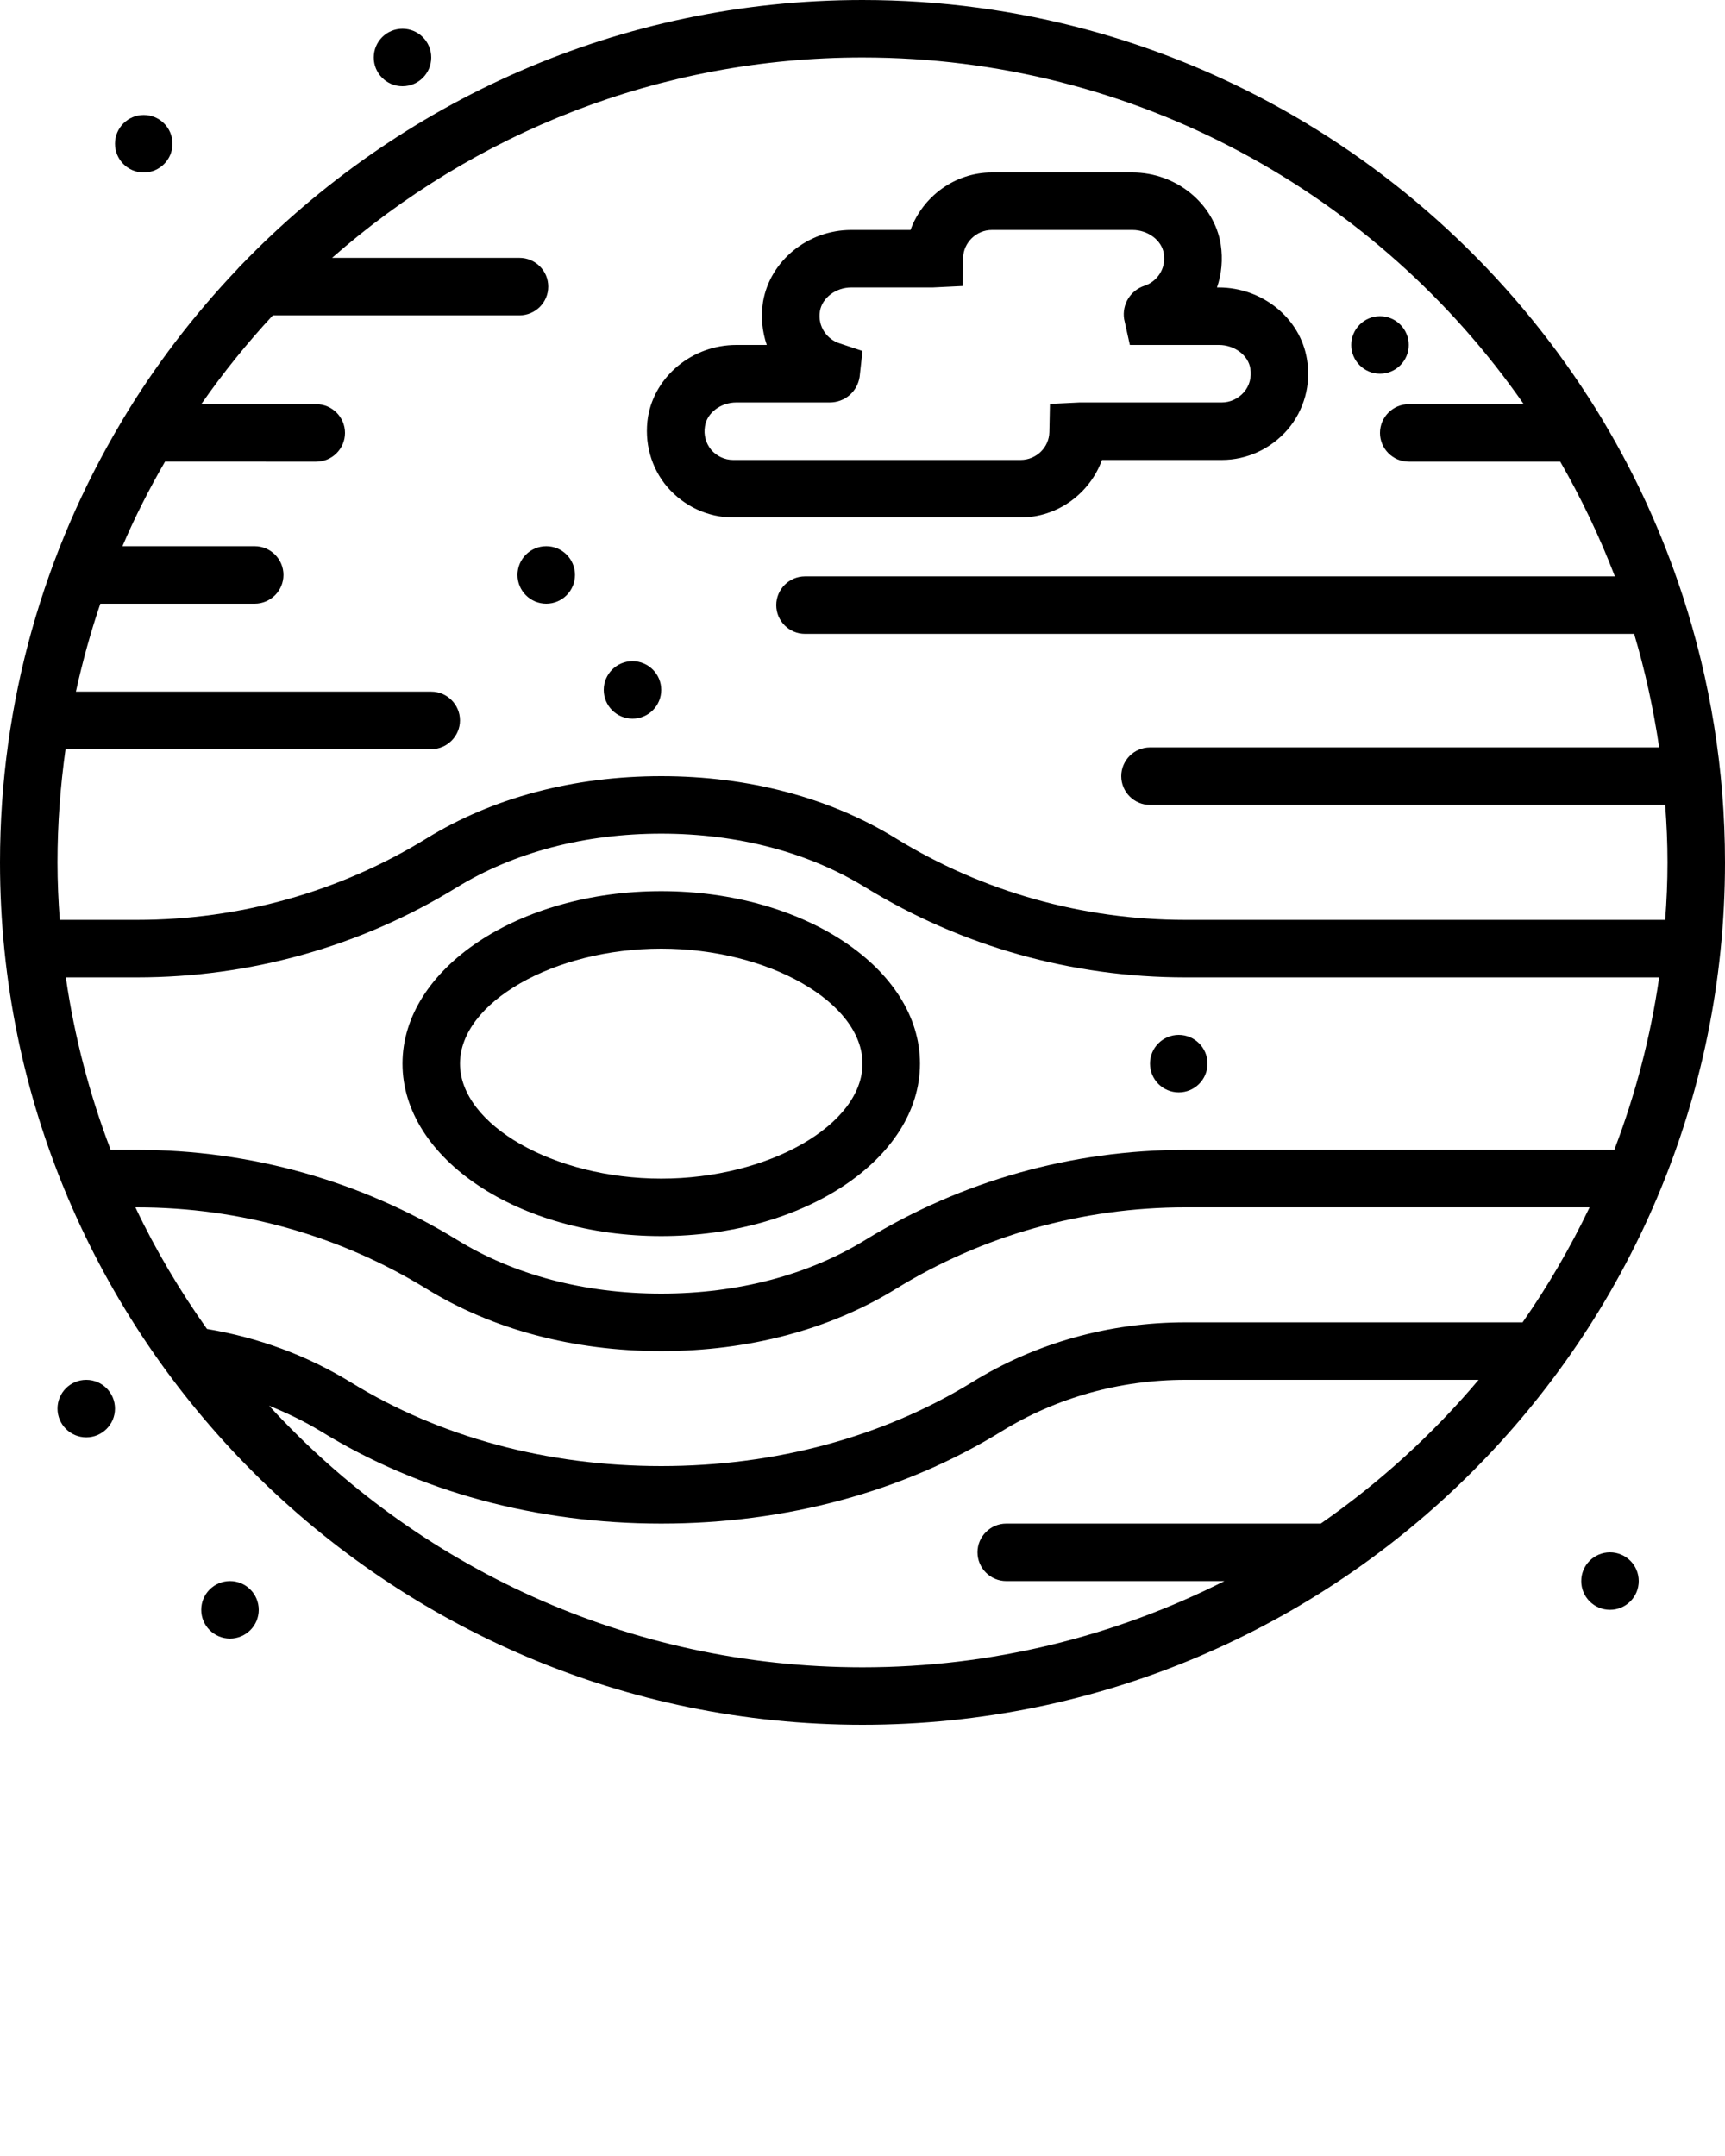 <svg xmlns="http://www.w3.org/2000/svg" xmlns:xlink="http://www.w3.org/1999/xlink" version="1.1" x="0px" y="0px" viewBox="0 0 60 75" enable-background="new 0 0 60 60" xml:space="preserve"><g><path d="M25.5,18h10c1.29,0,2.41-0.84,2.83-2h4.17c0.88,0,1.71-0.39,2.29-1.06c0.57-0.67,0.82-1.56,0.67-2.44   c-0.23-1.43-1.55-2.5-3.07-2.5h-0.06c0.16-0.46,0.21-0.98,0.13-1.5C42.23,7.08,40.91,6,39.39,6H34.5c-1.29,0-2.41,0.84-2.83,2   h-2.06c-1.52,0-2.83,1.08-3.07,2.5c-0.08,0.52-0.03,1.03,0.13,1.5h-1.06c-1.52,0-2.83,1.08-3.07,2.5c-0.14,0.88,0.1,1.77,0.67,2.44   C23.79,17.61,24.62,18,25.5,18z M25.61,14h3.25c0.52,0,0.96-0.37,1.04-0.89l0.1-0.9l-0.81-0.27c-0.4-0.13-0.76-0.56-0.67-1.12   c0.08-0.46,0.55-0.82,1.09-0.82h2.84l1.03-0.05l0.02-0.98C33.51,8.44,33.96,8,34.5,8h4.89c0.54,0,1.02,0.36,1.09,0.82   c0.09,0.56-0.27,0.99-0.67,1.12c-0.49,0.16-0.79,0.65-0.71,1.16L39.3,12h3.1c0.54,0,1.02,0.36,1.09,0.82   c0.05,0.3-0.03,0.6-0.22,0.82C43.07,13.87,42.79,14,42.5,14h-4.95l-1.03,0.05l-0.02,0.98c-0.01,0.54-0.46,0.97-1,0.97h-10   c-0.29,0-0.57-0.13-0.76-0.35c-0.19-0.23-0.27-0.52-0.22-0.82C24.59,14.36,25.07,14,25.61,14z"/><path d="M58.53,20.73c-0.01-0.03-0.02-0.06-0.03-0.09c-0.69-2.09-1.6-4.09-2.71-5.95c-0.01-0.03-0.03-0.05-0.04-0.07   C50.49,5.87,40.92,0,30,0C21.53,0,13.87,3.54,8.4,9.21C8.35,9.26,8.3,9.31,8.25,9.37c-1.51,1.59-2.86,3.35-3.99,5.24   c-0.01,0.03-0.03,0.05-0.04,0.07C1.54,19.17,0,24.41,0,30c0,16.54,13.46,30,30,30s30-13.46,30-30C60,26.76,59.48,23.65,58.53,20.73   z M53,14.06h-4c-0.55,0-1,0.45-1,1s0.45,1,1,1h5.27c0.73,1.27,1.37,2.61,1.9,3.99H28c-0.55,0-1,0.45-1,1s0.45,1,1,1h28.84   c0.38,1.28,0.67,2.6,0.87,3.95H40c-0.55,0-1,0.45-1,1s0.45,1,1,1h17.92c0.05,0.66,0.08,1.33,0.08,2c0,0.67-0.03,1.34-0.08,2H41.23   c-3.57,0-7.05-0.98-10.06-2.83C28.87,27.75,26.04,27,23,27s-5.87,0.75-8.17,2.17C11.82,31.02,8.34,32,4.77,32H2.08   C2.03,31.34,2,30.67,2,30c0-1.34,0.1-2.65,0.28-3.94H15c0.55,0,1-0.45,1-1s-0.45-1-1-1H2.64C2.87,23.02,3.15,22,3.49,21h5.37   c0.55,0,1-0.45,1-1s-0.45-1-1-1h-4.6c0.43-1.01,0.93-1.99,1.48-2.94H11c0.55,0,1-0.45,1-1s-0.45-1-1-1H7   c0.76-1.09,1.59-2.12,2.49-3.09h8.58c0.55,0,1-0.45,1-1s-0.45-1-1-1h-6.52C16.48,4.64,22.93,2,30,2C39.52,2,47.94,6.78,53,14.06z    M4.71,42h0.06c3.57,0,7.05,0.98,10.06,2.83C17.13,46.25,19.96,47,23,47s5.87-0.75,8.17-2.17c3-1.85,6.48-2.83,10.06-2.83h14.06   c-0.67,1.4-1.45,2.74-2.33,4H41.23c-2.65,0-5.22,0.72-7.43,2.09C30.7,49.99,26.97,51,23,51s-7.7-1.01-10.79-2.91   c-1.53-0.94-3.22-1.56-5.01-1.86C6.25,44.89,5.41,43.48,4.71,42z M41.23,40c-3.94,0-7.78,1.08-11.11,3.12   C28.13,44.35,25.67,45,23,45s-5.13-0.65-7.12-1.88C12.55,41.08,8.71,40,4.77,40H3.85c-0.73-1.91-1.26-3.92-1.56-6h2.48   c3.94,0,7.78-1.08,11.1-3.12C17.87,29.65,20.33,29,23,29s5.13,0.65,7.12,1.88C33.45,32.92,37.29,34,41.23,34h16.48   c-0.3,2.08-0.83,4.09-1.56,6H41.23z M45.94,53H35c-0.55,0-1,0.45-1,1s0.45,1,1,1h7.59c-3.79,1.91-8.06,3-12.59,3   c-8.16,0-15.52-3.51-20.64-9.1c0.62,0.25,1.22,0.54,1.8,0.89C14.57,51.89,18.66,53,23,53s8.43-1.11,11.84-3.21   c1.9-1.17,4.11-1.79,6.39-1.79h10.2C49.83,49.9,47.98,51.58,45.94,53z"/><path d="M23,31c-4.96,0-9,2.69-9,6s4.04,6,9,6s9-2.69,9-6S27.96,31,23,31z M23,41c-3.73,0-7-1.87-7-4s3.27-4,7-4s7,1.87,7,4   S26.73,41,23,41z"/><circle cx="5" cy="5" r="1"/><circle cx="19" cy="20" r="1"/><circle cx="22" cy="24" r="1"/><circle cx="41" cy="37" r="1"/><circle cx="8" cy="56" r="1"/><circle cx="3" cy="49" r="1"/><circle cx="14" cy="2" r="1"/><circle cx="48" cy="12" r="1"/><circle cx="56" cy="55" r="1"/></g></svg>